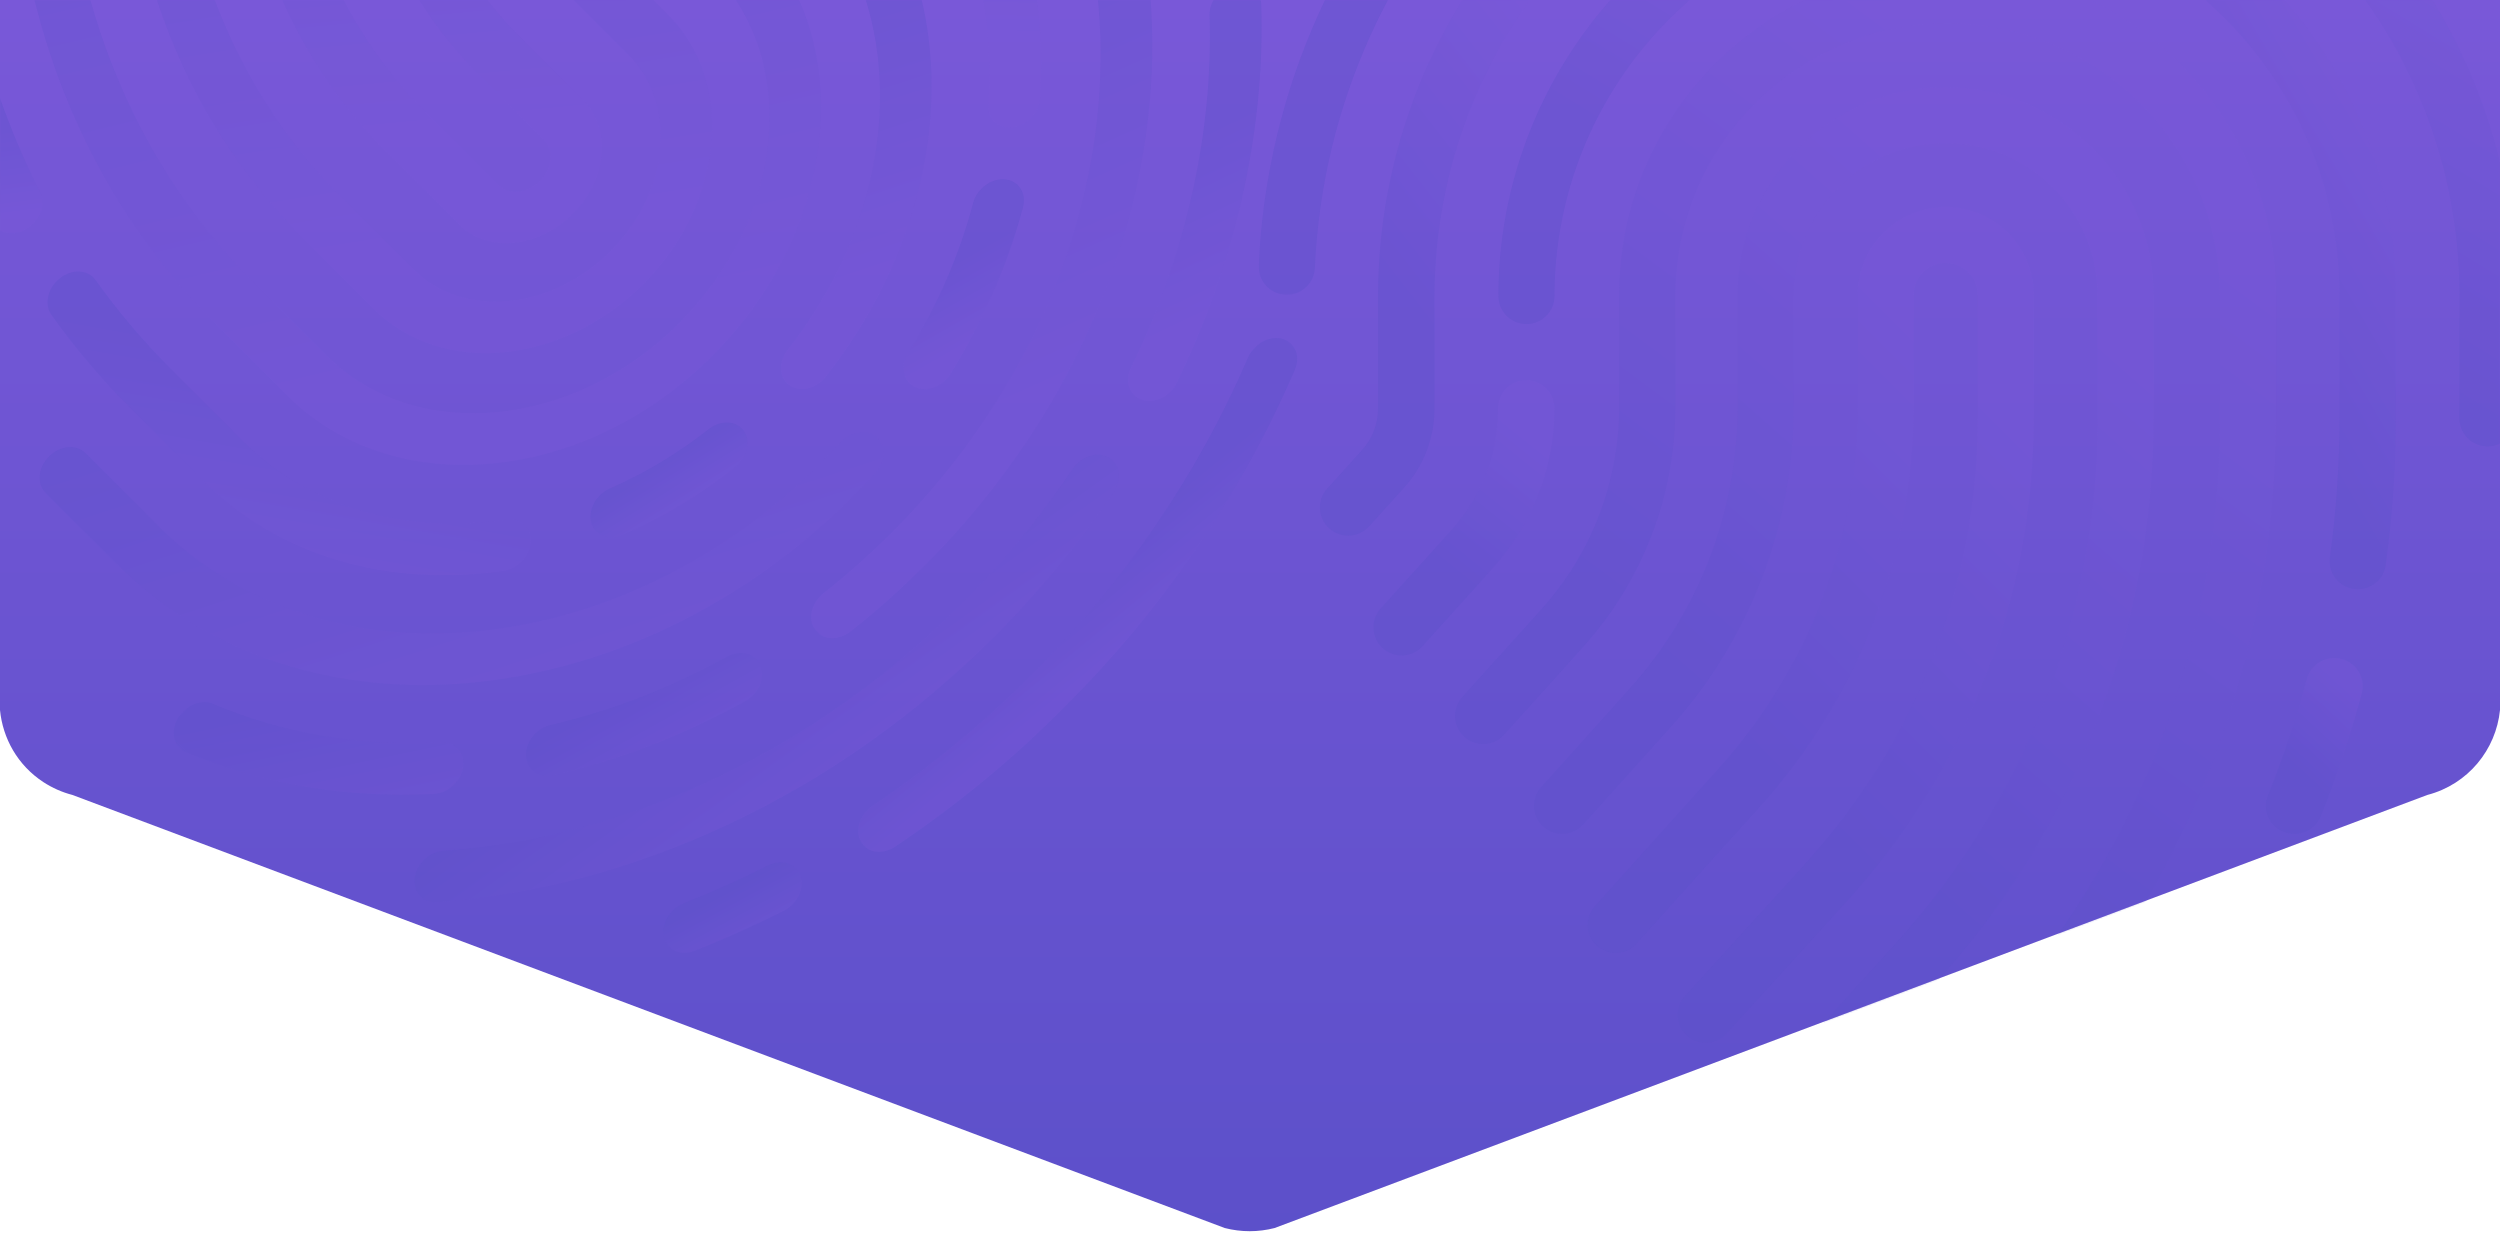 <?xml version="1.0" encoding="UTF-8"?>
<svg width="1440px" height="710px" viewBox="0 0 1440 710" version="1.1" xmlns="http://www.w3.org/2000/svg" xmlns:xlink="http://www.w3.org/1999/xlink">
    <!-- Generator: Sketch 48.2 (47327) - http://www.bohemiancoding.com/sketch -->
    <title>Header BG</title>
    <desc>Created with Sketch.</desc>
    <defs>
        <linearGradient x1="50%" y1="1.41638472e-14%" x2="50%" y2="100%" id="linearGradient-1">
            <stop stop-color="#7958D8" offset="0%"></stop>
            <stop stop-color="#5C50CA" offset="100%"></stop>
        </linearGradient>
        <path d="M0,409 L0,-5.68434189e-14 L1440,-5.68434189e-14 L1440,409 C1437.699,431.751 1421.667,451.774 1398.153,457.891 L734.142,707.352 C724.756,709.771 714.891,709.771 705.491,707.352 L41.719,457.891 C35.764,456.344 30.118,453.841 24.967,450.481 C10.148,440.778 1.609,425.311 0,409 Z" id="path-2"></path>
        <linearGradient x1="50%" y1="1.41638472e-14%" x2="19.105%" y2="57.537%" id="linearGradient-4">
            <stop stop-color="#7958D8" offset="0%"></stop>
            <stop stop-color="#5C50CA" offset="100%"></stop>
        </linearGradient>
        <polygon id="path-5" points="0.899 0.078 113.883 0.078 113.883 168.863 0.899 168.863"></polygon>
        <polygon id="path-7" points="0 0 466.545 0 466.545 395.786 0 395.786"></polygon>
        <polygon id="path-9" points="0.899 0.064 113.874 0.064 113.874 140.216 0.899 140.216"></polygon>
        <polygon id="path-11" points="0 0 466.505 0 466.505 328.643 0 328.643"></polygon>
        <polygon id="path-13" points="0.303 0 378.839 0 378.839 69.011 0.303 69.011"></polygon>
    </defs>
    <g id="Home-Smaller" stroke="none" stroke-width="1" fill="none" fill-rule="evenodd" transform="translate(0, -63)">
        <g id="Header-BG" transform="translate(0, 63)">
            <mask id="mask-3" fill="white">
                <use xlink:href="#path-2"></use>
            </mask>
            <use id="Mask" fill="url(#linearGradient-1)" xlink:href="#path-2"></use>
            <g id="Page-1" opacity="0.358" mask="url(#mask-3)">
                <g transform="translate(725, -364)">
                    <path d="M446.482,604.85 L446.482,533.869 C446.482,505.882 423.713,483.113 395.726,483.113 C367.739,483.113 344.97,505.882 344.97,533.869 L344.97,597.956 C344.97,675.186 316.518,749.333 264.853,806.737 L193.619,885.887 C187.634,892.537 188.174,902.779 194.824,908.766 C201.472,914.751 211.714,914.211 217.701,907.561 L288.935,828.411 C345.961,765.046 377.367,683.203 377.367,597.956 L377.367,533.869 C377.367,523.746 385.603,515.511 395.726,515.511 C405.849,515.511 414.084,523.746 414.084,533.869 L414.084,604.85 C414.084,699.89 378.877,790.957 314.946,861.282 L245.509,937.662 C239.492,944.28 239.98,954.529 246.6,960.546 C249.704,963.369 253.602,964.758 257.49,964.758 C261.896,964.758 266.285,962.972 269.481,959.455 L338.916,883.075 C408.281,806.774 446.482,707.966 446.482,604.85" id="Fill-1" fill="url(#linearGradient-4)"></path>
                    <path d="M515.51,534.088 C515.51,467.924 461.741,414.097 395.647,414.097 C329.554,414.097 275.785,467.924 275.785,534.088 L275.785,598.239 C275.785,658.427 253.635,716.211 213.415,760.947 L162.776,817.274 C156.792,823.931 157.332,834.183 163.982,840.176 C170.631,846.167 180.87,845.622 186.857,838.97 L237.495,782.643 C283.078,731.942 308.182,666.453 308.182,598.239 L308.182,534.088 C308.182,485.806 347.419,446.527 395.65,446.527 C443.88,446.527 483.117,485.806 483.117,534.088 L483.117,605.14 C483.117,717.519 441.53,825.208 366.012,908.366 L307.431,972.878 C301.411,979.502 301.9,989.761 308.519,995.784 C311.622,998.61 315.521,1000 319.408,1000 C323.814,1000 328.202,998.212 331.399,994.692 L389.983,930.18 C470.93,841.041 515.51,725.607 515.51,605.14 L515.51,534.088 Z" id="Fill-3" fill="url(#linearGradient-4)"></path>
                    <path d="M586.008,534.243 C586.008,429.938 501.13,345.081 396.799,345.081 C292.468,345.081 207.59,429.938 207.59,534.243 L207.59,598.389 C207.59,641.453 191.72,682.798 162.904,714.807 L117.252,765.519 C111.26,772.176 111.801,782.427 118.459,788.42 C125.115,794.41 135.371,793.866 141.363,787.214 L187.015,736.501 C221.2,698.528 240.026,649.478 240.026,598.389 L240.026,534.243 C240.026,447.818 310.353,377.509 396.799,377.509 C483.245,377.509 553.572,447.818 553.572,534.243 L553.572,605.29 C553.572,734.91 505.541,859.117 418.325,955.027 L402.092,972.88 C396.068,979.506 396.557,989.761 403.184,995.784 C406.292,998.608 410.197,1000 414.087,1000 C418.498,1000 422.892,998.212 426.093,994.693 L442.324,976.84 C534.977,874.946 586.005,742.995 586.005,605.29 L586.005,534.243 L586.008,534.243 Z" id="Fill-5" fill="url(#linearGradient-4)"></path>
                    <path d="M138.057,534.473 C138.057,543.415 145.299,550.661 154.232,550.661 C163.166,550.661 170.408,543.415 170.408,534.473 C170.408,479.961 190.183,427.304 226.093,386.199 C261.668,345.475 310.495,318.845 363.577,311.212 C372.419,309.941 378.557,301.735 377.287,292.887 C376.017,284.038 367.81,277.903 358.976,279.166 C298.242,287.899 242.4,318.342 201.737,364.891 C160.673,411.895 138.057,472.122 138.057,534.473" id="Fill-7" fill="url(#linearGradient-4)"></path>
                    <path d="M170.368,599.187 C170.368,590.227 163.096,582.966 154.127,582.966 C145.157,582.966 137.885,590.227 137.885,599.187 C137.885,625.145 128.311,650.062 110.927,669.354 L70.26,714.485 C64.259,721.142 64.801,731.398 71.469,737.393 C74.574,740.183 78.457,741.557 82.329,741.557 C86.772,741.557 91.201,739.744 94.406,736.186 L135.072,691.058 C157.832,665.799 170.368,633.173 170.368,599.187" id="Fill-9" fill="url(#linearGradient-4)"></path>
                    <path d="M623.694,743.551 C614.929,741.306 605.974,746.456 603.678,755.069 C597.624,777.815 590.095,800.428 581.29,822.278 C577.954,830.558 582.075,839.93 590.495,843.209 C592.478,843.981 594.52,844.347 596.531,844.347 C603.057,844.347 609.229,840.487 611.78,834.157 C621.07,811.097 629.017,787.237 635.406,763.233 C637.697,754.62 632.452,745.806 623.694,743.551" id="Fill-11" fill="url(#linearGradient-4)"></path>
                    <path d="M569.06,341.887 C562.385,335.91 552.111,336.458 546.112,343.101 C540.113,349.743 540.659,359.97 547.332,365.942 C595.127,408.713 622.538,469.801 622.538,533.546 L622.538,604.423 C622.538,631.323 620.675,658.43 616.998,684.994 C615.774,693.845 621.988,702.006 630.877,703.224 C631.629,703.328 632.376,703.377 633.115,703.377 C641.105,703.377 648.071,697.507 649.191,689.406 C653.069,661.385 655.036,632.792 655.036,604.421 L655.036,533.546 C655.038,460.639 623.699,390.783 569.06,341.887" id="Fill-13" fill="url(#linearGradient-4)"></path>
                    <path d="M396.349,207.048 C390.279,207.048 384.14,207.217 378.098,207.549 C369.151,208.041 362.298,215.677 362.792,224.602 C363.287,233.529 370.932,240.403 379.885,239.872 C385.334,239.572 390.872,239.421 396.347,239.421 C559.159,239.421 691.617,371.58 691.617,534.028 L691.617,604.958 C691.617,613.9 698.881,621.145 707.841,621.145 C716.801,621.145 724.065,613.9 724.065,604.958 L724.065,534.03 C724.067,353.733 577.052,207.048 396.349,207.048" id="Fill-17" fill="url(#linearGradient-4)"></path>
                    <path d="M101.286,599.366 L101.286,535.181 C101.286,459.709 129.982,387.832 182.087,332.786 C188.257,326.266 187.955,316 181.409,309.852 C174.864,303.705 164.554,304.01 158.384,310.527 C100.556,371.617 68.71,451.402 68.71,535.181 L68.71,599.366 C68.71,608.198 65.443,616.675 59.514,623.236 L39.43,645.462 C33.412,652.122 33.955,662.38 40.642,668.374 C43.754,671.167 47.65,672.54 51.533,672.54 C55.989,672.54 60.429,670.73 63.645,667.171 L83.73,644.945 C95.051,632.412 101.286,616.225 101.286,599.366" id="Fill-21" fill="url(#linearGradient-4)"></path>
                    <g id="Group-25" stroke-width="1" fill="none" transform="translate(659.442, 261.38)">
                        <mask id="mask-6" fill="white">
                            <use xlink:href="#path-5"></use>
                        </mask>
                        <g id="Clip-24"></g>
                        <path d="M113.033,147.445 C95.253,94.519 66.996,46.705 29.047,5.33 C22.989,-1.273 12.735,-1.71 6.142,4.358 C-0.45,10.427 -0.885,20.697 5.172,27.303 C40.03,65.307 65.983,109.213 82.306,157.8 C84.584,164.583 90.9,168.863 97.668,168.863 C99.382,168.863 101.126,168.588 102.84,168.01 C111.324,165.15 115.889,155.942 113.033,147.445" id="Fill-23" fill="url(#linearGradient-4)" mask="url(#mask-6)"></path>
                    </g>
                    <g id="Group-30" stroke-width="1" fill="none" transform="translate(0, 138.032)">
                        <mask id="mask-8" fill="white">
                            <use xlink:href="#path-7"></use>
                        </mask>
                        <g id="Clip-29"></g>
                        <path d="M144.193,133.891 C212.309,68.47 301.663,32.441 395.795,32.441 C413.275,32.441 430.851,33.702 448.035,36.185 C456.894,37.478 465.098,31.314 466.376,22.447 C467.655,13.58 461.516,5.357 452.664,4.077 C433.95,1.373 414.816,0 395.795,0 C293.269,0 195.954,39.234 121.78,110.475 C47.837,181.495 4.594,276.8 0.017,378.836 C-0.385,387.786 6.533,395.368 15.465,395.768 C15.713,395.781 15.959,395.786 16.205,395.786 C24.813,395.786 31.979,388.995 32.37,380.294 C36.569,286.621 76.283,199.115 144.193,133.891" id="Fill-28" fill="url(#linearGradient-4)" mask="url(#mask-8)"></path>
                    </g>
                </g>
            </g>
            <g id="Page-1-Copy" opacity="0.358" mask="url(#mask-3)">
                <g transform="translate(325.95, 106.997) rotate(-225) translate(-325.95, -106.997) translate(-61.05, -308.503)">
                    <path d="M446.443,502.241 L446.443,443.301 C446.443,420.062 423.676,401.155 395.692,401.155 C367.707,401.155 344.94,420.062 344.94,443.301 L344.94,496.516 C344.94,560.644 316.491,622.212 264.83,669.878 L193.603,735.601 C187.618,741.123 188.158,749.627 194.808,754.598 C201.455,759.568 211.696,759.12 217.683,753.598 L288.91,687.876 C345.931,635.26 377.335,567.301 377.335,496.516 L377.335,443.301 C377.335,434.895 385.569,428.057 395.692,428.057 C405.814,428.057 414.049,434.895 414.049,443.301 L414.049,502.241 C414.049,581.157 378.844,656.776 314.919,715.17 L245.488,778.593 C239.471,784.088 239.959,792.598 246.579,797.594 C249.682,799.938 253.58,801.092 257.468,801.092 C261.873,801.092 266.262,799.608 269.458,796.689 L338.886,733.266 C408.246,669.909 446.443,587.863 446.443,502.241" id="Fill-1" fill="url(#linearGradient-4)"></path>
                    <path d="M515.466,443.483 C515.466,388.543 461.701,343.848 395.613,343.848 C329.526,343.848 275.761,388.543 275.761,443.483 L275.761,496.751 C275.761,546.728 253.613,594.71 213.396,631.856 L162.762,678.628 C156.778,684.155 157.318,692.668 163.967,697.644 C170.617,702.619 180.855,702.167 186.841,696.643 L237.475,649.872 C283.053,607.772 308.156,553.392 308.156,496.751 L308.156,443.483 C308.156,403.392 347.389,370.776 395.616,370.776 C443.842,370.776 483.076,403.392 483.076,443.483 L483.076,502.481 C483.076,595.796 441.492,685.216 365.981,754.266 L307.404,807.834 C301.385,813.335 301.874,821.853 308.492,826.854 C311.596,829.201 315.494,830.355 319.381,830.355 C323.786,830.355 328.174,828.87 331.37,825.948 L389.949,772.38 C470.889,698.363 515.466,602.512 515.466,502.481 L515.466,443.483 Z" id="Fill-3" fill="url(#linearGradient-4)"></path>
                    <path d="M585.957,443.611 C585.957,357.001 501.086,286.54 396.765,286.54 C292.443,286.54 207.572,357.001 207.572,443.611 L207.572,496.875 C207.572,532.634 191.704,566.965 162.89,593.543 L117.242,635.653 C111.251,641.18 111.791,649.692 118.449,654.668 C125.104,659.643 135.359,659.19 141.351,653.667 L186.999,611.557 C221.181,580.026 240.005,539.297 240.005,496.875 L240.005,443.611 C240.005,371.848 310.326,313.466 396.765,313.466 C483.203,313.466 553.524,371.848 553.524,443.611 L553.524,502.605 C553.524,610.236 505.497,713.372 418.289,793.012 L402.058,807.836 C396.034,813.338 396.523,821.854 403.15,826.855 C406.257,829.199 410.162,830.355 414.051,830.355 C418.462,830.355 422.856,828.871 426.056,825.948 L442.285,811.124 C534.931,726.516 585.955,616.95 585.955,502.605 L585.955,443.611 L585.957,443.611 Z" id="Fill-5" fill="url(#linearGradient-4)"></path>
                    <path d="M138.045,443.802 C138.045,451.227 145.287,457.244 154.219,457.244 C163.152,457.244 170.393,451.227 170.393,443.802 C170.393,398.538 190.167,354.814 226.073,320.682 C261.646,286.867 310.468,264.754 363.545,258.417 C372.387,257.361 378.525,250.547 377.255,243.201 C375.984,235.852 367.779,230.759 358.945,231.807 C298.217,239.059 242.379,264.337 201.719,302.989 C160.659,342.019 138.045,392.029 138.045,443.802" id="Fill-7" fill="url(#linearGradient-4)"></path>
                    <path d="M623.64,617.411 C614.876,615.547 605.921,619.823 603.626,626.975 C597.573,645.863 590.044,664.64 581.24,682.782 C577.904,689.658 582.025,697.44 590.444,700.163 C592.427,700.804 594.468,701.107 596.48,701.107 C603.005,701.107 609.177,697.903 611.728,692.647 C621.016,673.499 628.963,653.686 635.351,633.754 C637.642,626.602 632.397,619.284 623.64,617.411" id="Fill-11" fill="url(#linearGradient-4)"></path>
                    <path d="M569.011,283.887 C562.336,278.925 552.064,279.38 546.065,284.895 C540.066,290.411 540.612,298.903 547.285,303.862 C595.076,339.377 622.485,390.102 622.485,443.033 L622.485,501.886 C622.485,524.222 620.622,546.731 616.945,568.788 C615.721,576.138 621.934,582.914 630.823,583.926 C631.575,584.012 632.322,584.053 633.061,584.053 C641.05,584.053 648.015,579.178 649.135,572.452 C653.013,549.184 654.98,525.442 654.98,501.884 L654.98,443.033 C654.982,382.494 623.646,324.488 569.011,283.887" id="Fill-13" fill="url(#linearGradient-4)"></path>
                    <path d="M492.331,274.267 C494.576,275.149 496.942,275.566 499.274,275.566 C505.32,275.566 511.119,272.756 513.891,267.953 C517.732,261.299 514.305,253.334 506.241,250.166 C482.933,241.01 458.162,234.833 432.613,231.806 C423.757,230.765 415.572,235.824 414.302,243.119 C413.031,250.413 419.17,257.179 428.013,258.227 C450.332,260.874 471.97,266.269 492.331,274.267" id="Fill-15" fill="url(#linearGradient-4)"></path>
                    <path d="M396.315,171.924 C390.245,171.924 384.107,172.064 378.066,172.34 C369.119,172.748 362.267,179.089 362.76,186.499 C363.256,193.912 370.9,199.62 379.852,199.179 C385.301,198.93 390.838,198.804 396.312,198.804 C559.11,198.804 691.558,308.543 691.558,443.433 L691.558,502.33 C691.558,509.755 698.821,515.771 707.78,515.771 C716.739,515.771 724.002,509.755 724.002,502.33 L724.002,443.435 C724.004,293.724 577.002,171.924 396.315,171.924" id="Fill-17" fill="url(#linearGradient-4)"></path>
                    <path d="M218.824,245.083 C222.003,245.083 225.218,244.3 228.027,242.672 C254.89,227.096 284.393,215.467 315.719,208.102 C324.303,206.084 329.3,198.645 326.88,191.49 C324.46,184.335 315.536,180.174 306.957,182.184 C272.167,190.363 239.409,203.275 209.592,220.562 C202.27,224.807 200.462,233.197 205.553,239.301 C208.69,243.067 213.715,245.083 218.824,245.083" id="Fill-19" fill="url(#linearGradient-4)"></path>
                    <path d="M101.277,497.686 L101.277,444.39 C101.277,381.721 129.971,322.038 182.071,276.331 C188.241,270.917 187.939,262.392 181.394,257.287 C174.849,252.183 164.54,252.436 158.371,257.848 C100.548,308.574 68.704,374.824 68.704,444.39 L68.704,497.686 C68.704,505.02 65.438,512.059 59.509,517.507 L39.426,535.963 C33.409,541.493 33.952,550.011 40.638,554.988 C43.75,557.307 47.646,558.447 51.529,558.447 C55.985,558.447 60.423,556.944 63.639,553.989 L83.722,535.534 C95.043,525.126 101.277,511.686 101.277,497.686" id="Fill-21" fill="url(#linearGradient-4)"></path>
                    <g id="Group-25" stroke-width="1" fill="none" transform="translate(659.385, 217.038)">
                        <mask id="mask-10" fill="white">
                            <use xlink:href="#path-9"></use>
                        </mask>
                        <g id="Clip-24"></g>
                        <path d="M113.024,122.431 C95.245,78.484 66.99,38.782 29.045,4.426 C22.987,-1.057 12.734,-1.42 6.142,3.619 C-0.45,8.658 -0.885,17.186 5.171,22.671 C40.026,54.228 65.977,90.686 82.299,131.03 C84.577,136.662 90.892,140.216 97.659,140.216 C99.373,140.216 101.117,139.988 102.831,139.508 C111.314,137.133 115.879,129.487 113.024,122.431" id="Fill-23" fill="url(#linearGradient-4)" mask="url(#mask-10)"></path>
                    </g>
                    <path d="M523.704,132.421 C515.241,129.996 506.023,133.773 503.126,140.862 C500.229,147.949 504.744,155.66 513.212,158.084 C548.945,168.317 582.493,183.143 612.926,202.153 C615.836,203.97 619.235,204.845 622.606,204.845 C627.545,204.845 632.424,202.963 635.606,199.393 C640.96,193.391 639.483,184.891 632.311,180.412 C599.173,159.717 562.633,143.568 523.704,132.421" id="Fill-26" fill="url(#linearGradient-4)"></path>
                    <g id="Group-30" stroke-width="1" fill="none" transform="translate(0, 114.616)">
                        <mask id="mask-12" fill="white">
                            <use xlink:href="#path-11"></use>
                        </mask>
                        <g id="Clip-29"></g>
                        <path d="M144.181,111.177 C212.291,56.855 301.637,26.938 395.761,26.938 C413.239,26.938 430.814,27.985 447.997,30.046 C456.854,31.12 465.058,26.002 466.336,18.639 C467.614,11.276 461.477,4.448 452.625,3.385 C433.912,1.14 414.781,0 395.761,0 C293.243,0 195.937,32.578 121.77,91.733 C47.833,150.705 4.593,229.843 0.017,314.569 C-0.385,322 6.532,328.296 15.463,328.628 C15.712,328.639 15.958,328.643 16.204,328.643 C24.811,328.643 31.976,323.004 32.367,315.779 C36.566,237.998 76.276,165.336 144.181,111.177" id="Fill-28" fill="url(#linearGradient-4)" mask="url(#mask-12)"></path>
                    </g>
                    <path d="M395.8,57.308 C359.589,57.308 323.506,60.788 288.555,67.653 C279.852,69.361 274.47,76.598 276.529,83.813 C278.591,91.028 287.318,95.493 296.018,93.784 C328.528,87.403 362.098,84.164 395.8,84.164 C514.535,84.164 625.368,123.393 707.88,194.622 C711.06,197.367 715.304,198.749 719.56,198.749 C723.595,198.749 727.636,197.506 730.775,195.005 C737.224,189.867 737.432,181.366 731.235,176.02 C688.244,138.907 637.743,109.711 581.139,89.248 C522.51,68.054 460.152,57.308 395.8,57.308" id="Fill-31" fill="url(#linearGradient-4)"></path>
                    <path d="M32.638,225.141 C35.597,227.074 39.11,228.012 42.6,228.012 C47.403,228.012 52.157,226.235 55.347,222.834 C101.448,173.681 162.141,135.125 230.86,111.333 C239.112,108.476 243.029,100.576 239.606,93.688 C236.183,86.8 226.715,83.527 218.467,86.387 C144.617,111.955 79.402,153.379 29.875,206.183 C24.367,212.057 25.605,220.544 32.638,225.141" id="Fill-33" fill="url(#linearGradient-4)"></path>
                    <g id="Group-37" stroke-width="1" fill="none" transform="translate(155.668, 0)">
                        <mask id="mask-14" fill="white">
                            <use xlink:href="#path-13"></use>
                        </mask>
                        <g id="Clip-36"></g>
                        <path d="M16.526,69.011 C18.891,69.011 21.292,68.583 23.561,67.678 C91.805,40.507 165.052,26.731 241.268,26.731 C280.986,26.731 320.543,30.584 358.836,38.183 C367.534,39.904 376.291,35.492 378.385,28.315 C380.479,21.139 375.122,13.92 366.417,12.193 C325.645,4.102 283.538,-5.68434189e-14 241.268,-5.68434189e-14 C160.131,-5.68434189e-14 82.143,14.67 9.468,43.606 C1.407,46.815 -1.973,54.806 1.919,61.453 C4.714,66.227 10.501,69.011 16.526,69.011" id="Fill-35" fill="url(#linearGradient-4)" mask="url(#mask-14)"></path>
                    </g>
                    <path d="M581.555,56.404 C598.372,61.92 615.017,68.261 631.028,75.249 C633.461,76.314 636.076,76.817 638.651,76.817 C644.497,76.817 650.15,74.221 653.078,69.669 C657.295,63.113 654.263,54.981 646.303,51.506 C629.257,44.066 611.533,37.314 593.624,31.44 C585.252,28.694 575.767,32.058 572.432,38.95 C569.1,45.843 573.185,53.659 581.555,56.404" id="Fill-38" fill="url(#linearGradient-4)"></path>
                </g>
            </g>
        </g>
    </g>
</svg>